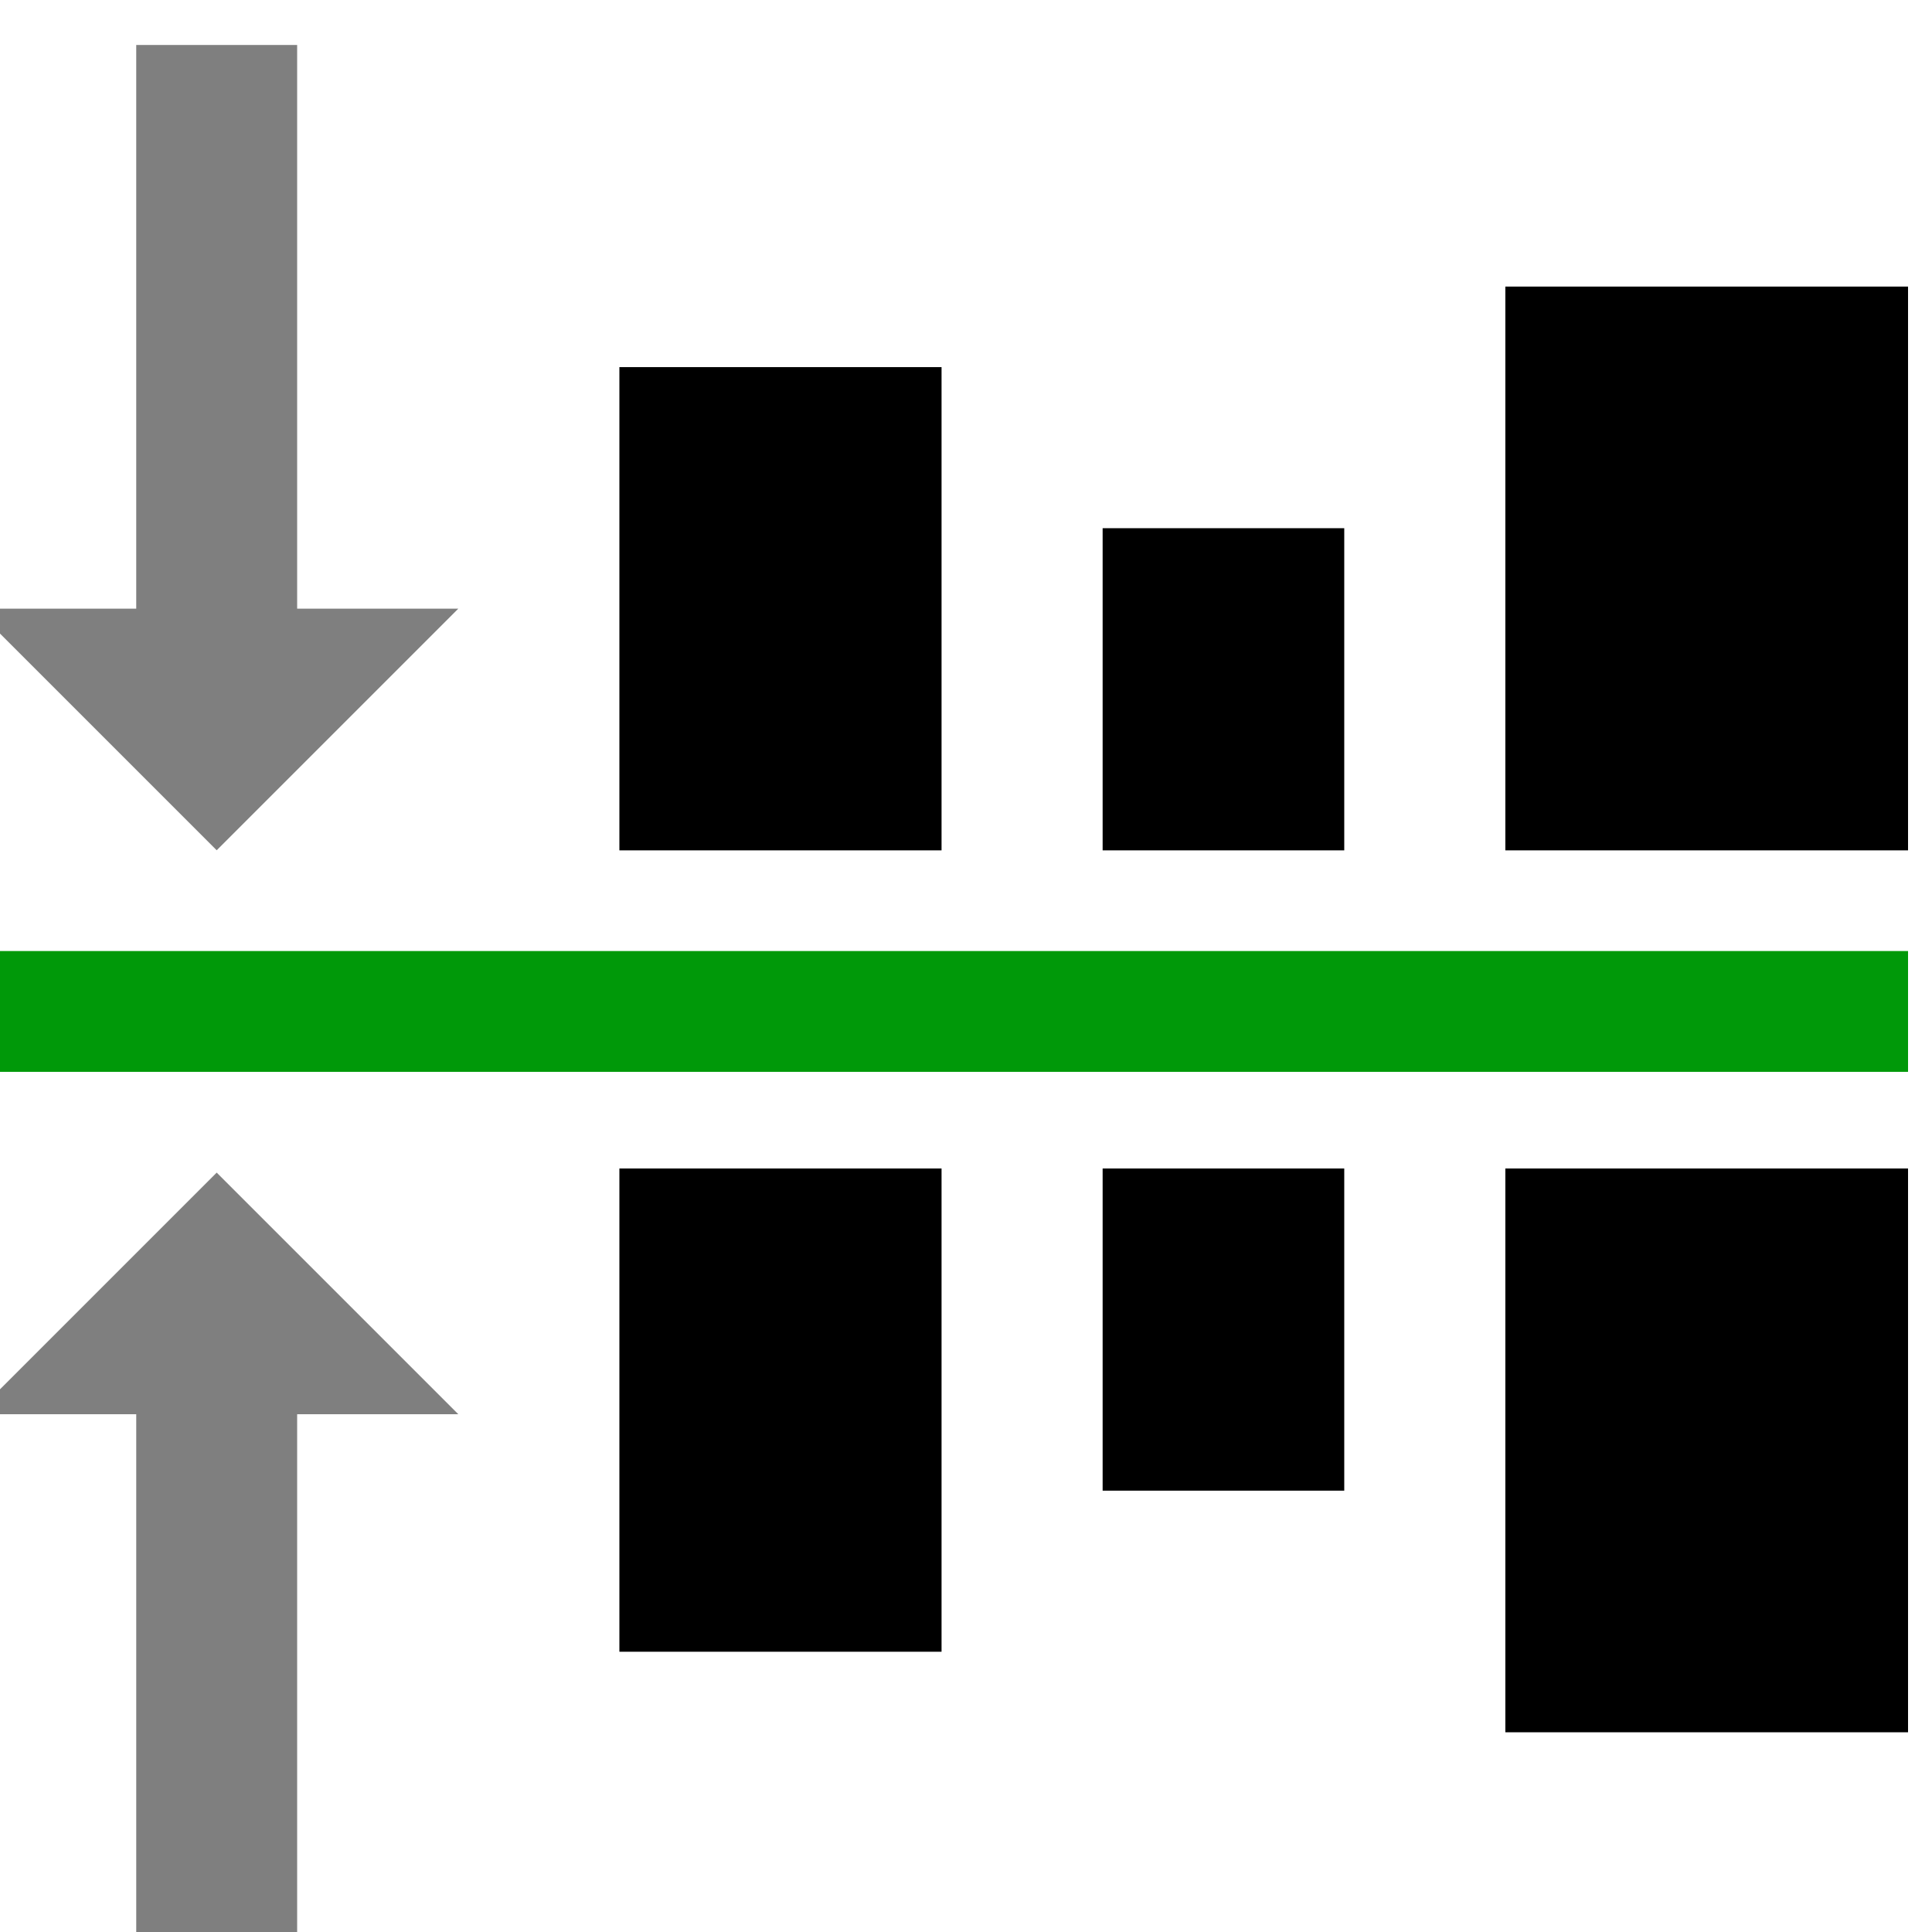 <?xml version="1.0" encoding="UTF-8" standalone="no"?>
<svg
   xmlns:dc="http://purl.org/dc/elements/1.1/"
   xmlns:cc="http://creativecommons.org/ns#"
   xmlns:rdf="http://www.w3.org/1999/02/22-rdf-syntax-ns#"
   xmlns:svg="http://www.w3.org/2000/svg"
   xmlns="http://www.w3.org/2000/svg"
   xmlns:sodipodi="http://sodipodi.sourceforge.net/DTD/sodipodi-0.dtd"
   xmlns:inkscape="http://www.inkscape.org/namespaces/inkscape"
   inkscape:version="1.0beta0 (1b5d333, 2019-09-08)"
   sodipodi:docname="align-vertical-center-symbolic.svg"
   viewBox="0 0 16 16"
   height="16"
   width="16"
   id="svg1"
   version="1.1">
<style id="s0">
   .base    { fill: #000000; }
   .success { fill: #009909; }
   .warning { fill: #FF1990; }
   .error   { fill: #00AAFF; }
   .dark    {  }
  </style>
  <style id="s2"> 
     @import '../../highlights.css'; 
  </style>
     
  <defs
     id="defs1123" />
  <sodipodi:namedview
     inkscape:snap-global="true"
     inkscape:rotation="0"
     inkscape:current-layer="svg1"
     inkscape:window-maximized="1"
     inkscape:window-y="-8"
     inkscape:window-x="54"
     inkscape:window-height="1177"
     inkscape:window-width="1858"
     inkscape:cy="8"
     inkscape:cx="8"
     inkscape:zoom="31.5625"
     showgrid="true"
     id="namedview"
     guidetolerance="10"
     gridtolerance="10"
     objecttolerance="10">
    <inkscape:grid
       id="grid"
       type="xygrid" />
  </sodipodi:namedview>
  <g
     id="align-horizontal-center"
     inkscape:label="00271"
     transform="matrix(0,0.667,-0.667,0,412.908,-746.667)">
    <path
       transform="scale(-1,1)"
       style="opacity:0;fill:none"
       d="m -1144,595.362 h 24 v 24 h -24 z"
       id="rect22217"
       inkscape:connector-curvature="0" />
    <path
       class="success"
       style="opacity:1;fill-opacity:1"
       d="m 1132.749,595.362 h -1.5 v 24 h 1.5 z"
       id="rect22219"
       inkscape:connector-curvature="0" />
    <path
       inkscape:connector-curvature="0"
       id="rect22225"
       style="opacity:1"
       d="m 1123.999,607.362 v 4 h 6 v -4 z m 9.95,0 v 4 h 6 v -4 z m -7.95,-5 v 3 h 4 v -3 z m 7.95,0 v 3 h 4 v -3 z m -10.95,-7 v 5 h 7 v -5 z m 10.95,0 v 5 h 7 v -5 z" />
    <path
       inkscape:connector-curvature="0"
       id="path22227"
       style="opacity:0.5"
       d="m 4.666,12 v 1.334 H 0 v 1.332 H 4.666 V 16 l 2,-2 z m 6.668,0 -2,2 2,2 V 14.666 H 16 v -1.332 h -4.666 z"
       transform="matrix(1.5,0,0,1.5,1119.999,595.362)" />
  </g>
</svg>

